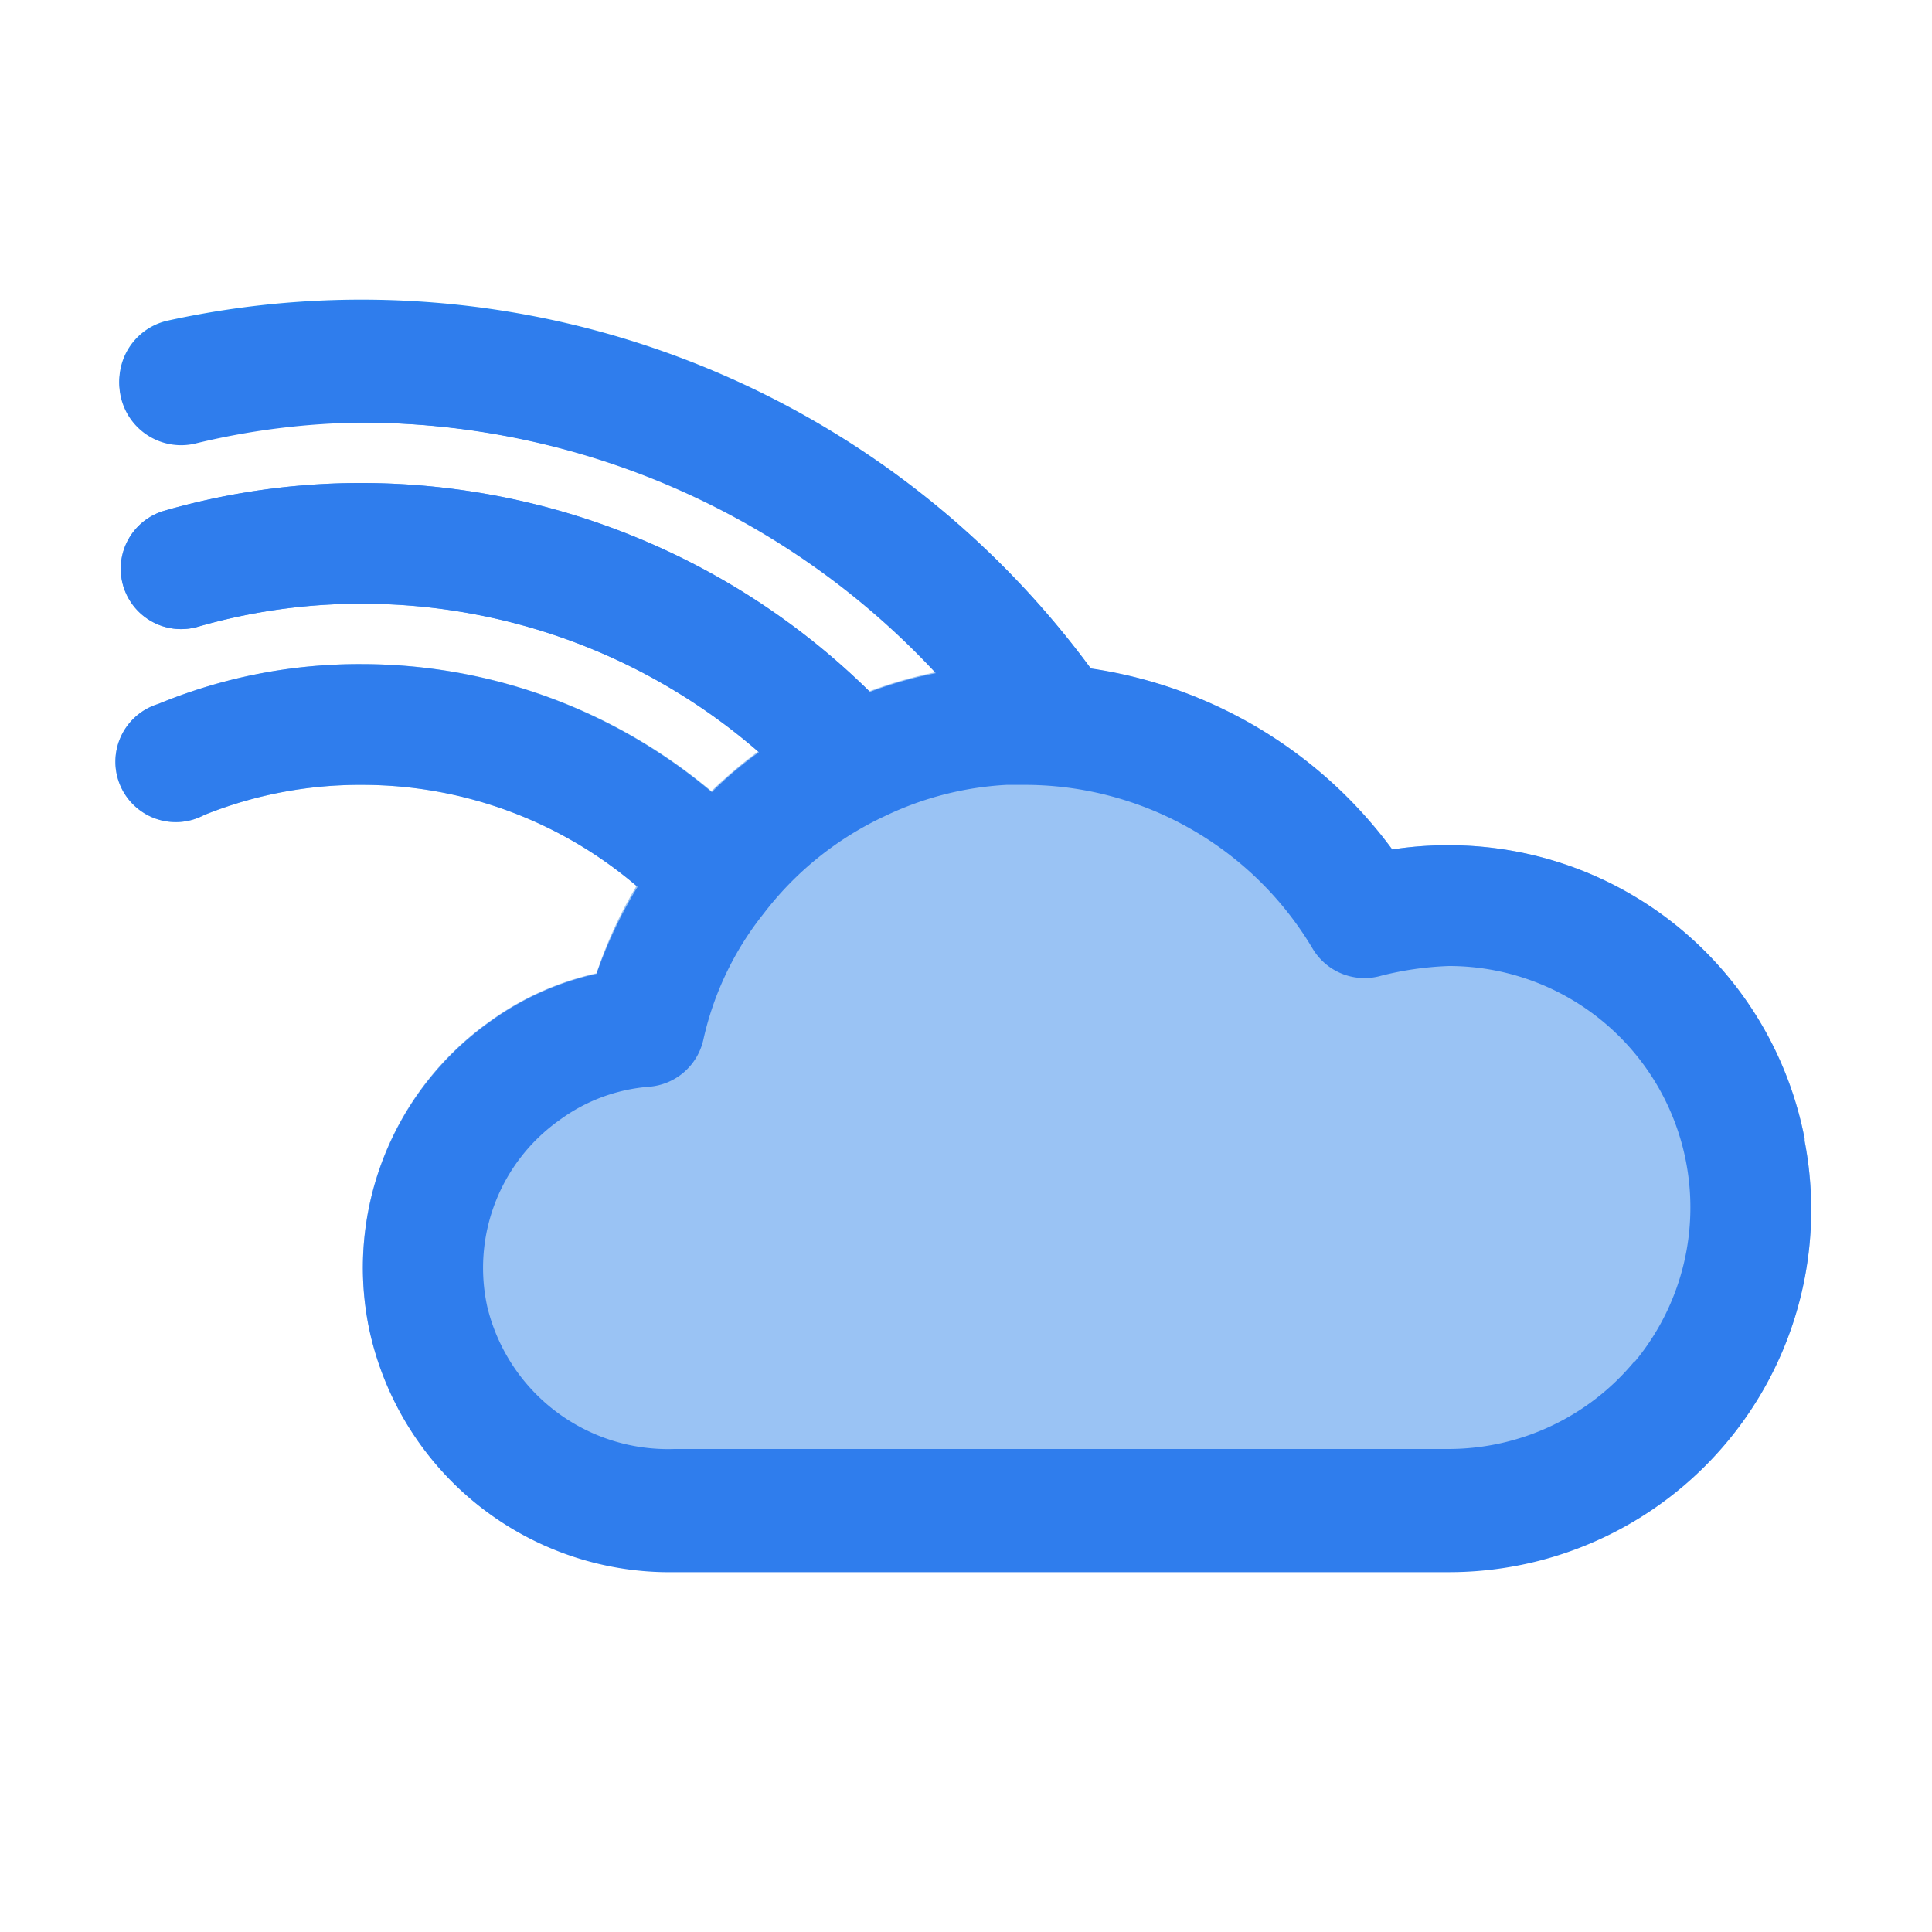 <svg viewBox="0 0 32 32" fill="currentColor" xmlns="http://www.w3.org/2000/svg">
    <g data-name="Rainbow cloud">
        <path d="M14.18 13.64a1 1 0 0 1-.74-.33A10 10 0 0 0 6 10a9.72 9.72 0 0 0-2.72.38 1 1 0 0 1-.56-1.92A11.76 11.76 0 0 1 6 8a12 12 0 0 1 8.92 4 1 1 0 0 1-.07 1.41 1 1 0 0 1-.67.23Z" fill="#5ca3f7"/>
        <path d="M11.85 15.54a1 1 0 0 1-.73-.32A7 7 0 0 0 6 13a6.9 6.9 0 0 0-2.62.5 1 1 0 1 1-.76-1.84A8.7 8.7 0 0 1 6 11a9 9 0 0 1 6.58 2.86 1 1 0 0 1-.05 1.41 1 1 0 0 1-.68.27Z" fill="#98cbf4"/>
        <path d="M17.49 13a1 1 0 0 1-.82-.43A13 13 0 0 0 6 7a12.21 12.21 0 0 0-2.78.31 1 1 0 0 1-.44-2 15 15 0 0 1 15.53 6.1 1 1 0 0 1-.82 1.59Z" fill="#2983ef"/>
        <path d="M29.89 18.86A6 6 0 0 0 24 14a6 6 0 0 0-.94.07A7.52 7.52 0 0 0 17 11h-.47a7.26 7.26 0 0 0-2.78.73 7.42 7.42 0 0 0-2.69 2.19 7.32 7.32 0 0 0-1.18 2.2 4.75 4.75 0 0 0-1.76.79 5 5 0 0 0-2 5.12 5.09 5.09 0 0 0 5.06 4H24a6 6 0 0 0 5.89-7.14Z" fill="#9ac3f4"/>
        <path d="M29.89 18.86A6 6 0 0 0 24 14a6 6 0 0 0-.94.07 7.57 7.57 0 0 0-5-3A14.93 14.93 0 0 0 2.78 5.35a1 1 0 0 0 .44 2A12.21 12.21 0 0 1 6 7a13 13 0 0 1 9.5 4.15 6.79 6.79 0 0 0-1.09.31A12 12 0 0 0 6 8a11.76 11.76 0 0 0-3.28.46 1 1 0 0 0 .56 1.92A9.72 9.72 0 0 1 6 10a10 10 0 0 1 6.57 2.46 6.18 6.18 0 0 0-.78.66A9 9 0 0 0 6 11a8.7 8.7 0 0 0-3.38.66 1 1 0 1 0 .76 1.84A6.9 6.9 0 0 1 6 13a7 7 0 0 1 4.56 1.69 7.58 7.58 0 0 0-.68 1.44 4.75 4.75 0 0 0-1.76.79 5 5 0 0 0-2 5.12 5.09 5.09 0 0 0 5.06 4H24a6 6 0 0 0 5.89-7.14Zm-2.82 3.69A4 4 0 0 1 24 24H11.17a3.08 3.08 0 0 1-3.1-2.36 3 3 0 0 1 1.2-3.09 2.88 2.88 0 0 1 1.48-.55 1 1 0 0 0 .9-.78 5.12 5.12 0 0 1 1-2.09 5.39 5.39 0 0 1 2-1.61 5.32 5.32 0 0 1 2.02-.52h.26a5.55 5.55 0 0 1 4.81 2.71 1 1 0 0 0 1.14.45A5.31 5.31 0 0 1 24 16a4 4 0 0 1 3.08 6.55Z" fill="#2f7ded"/>
    </g>
</svg>
